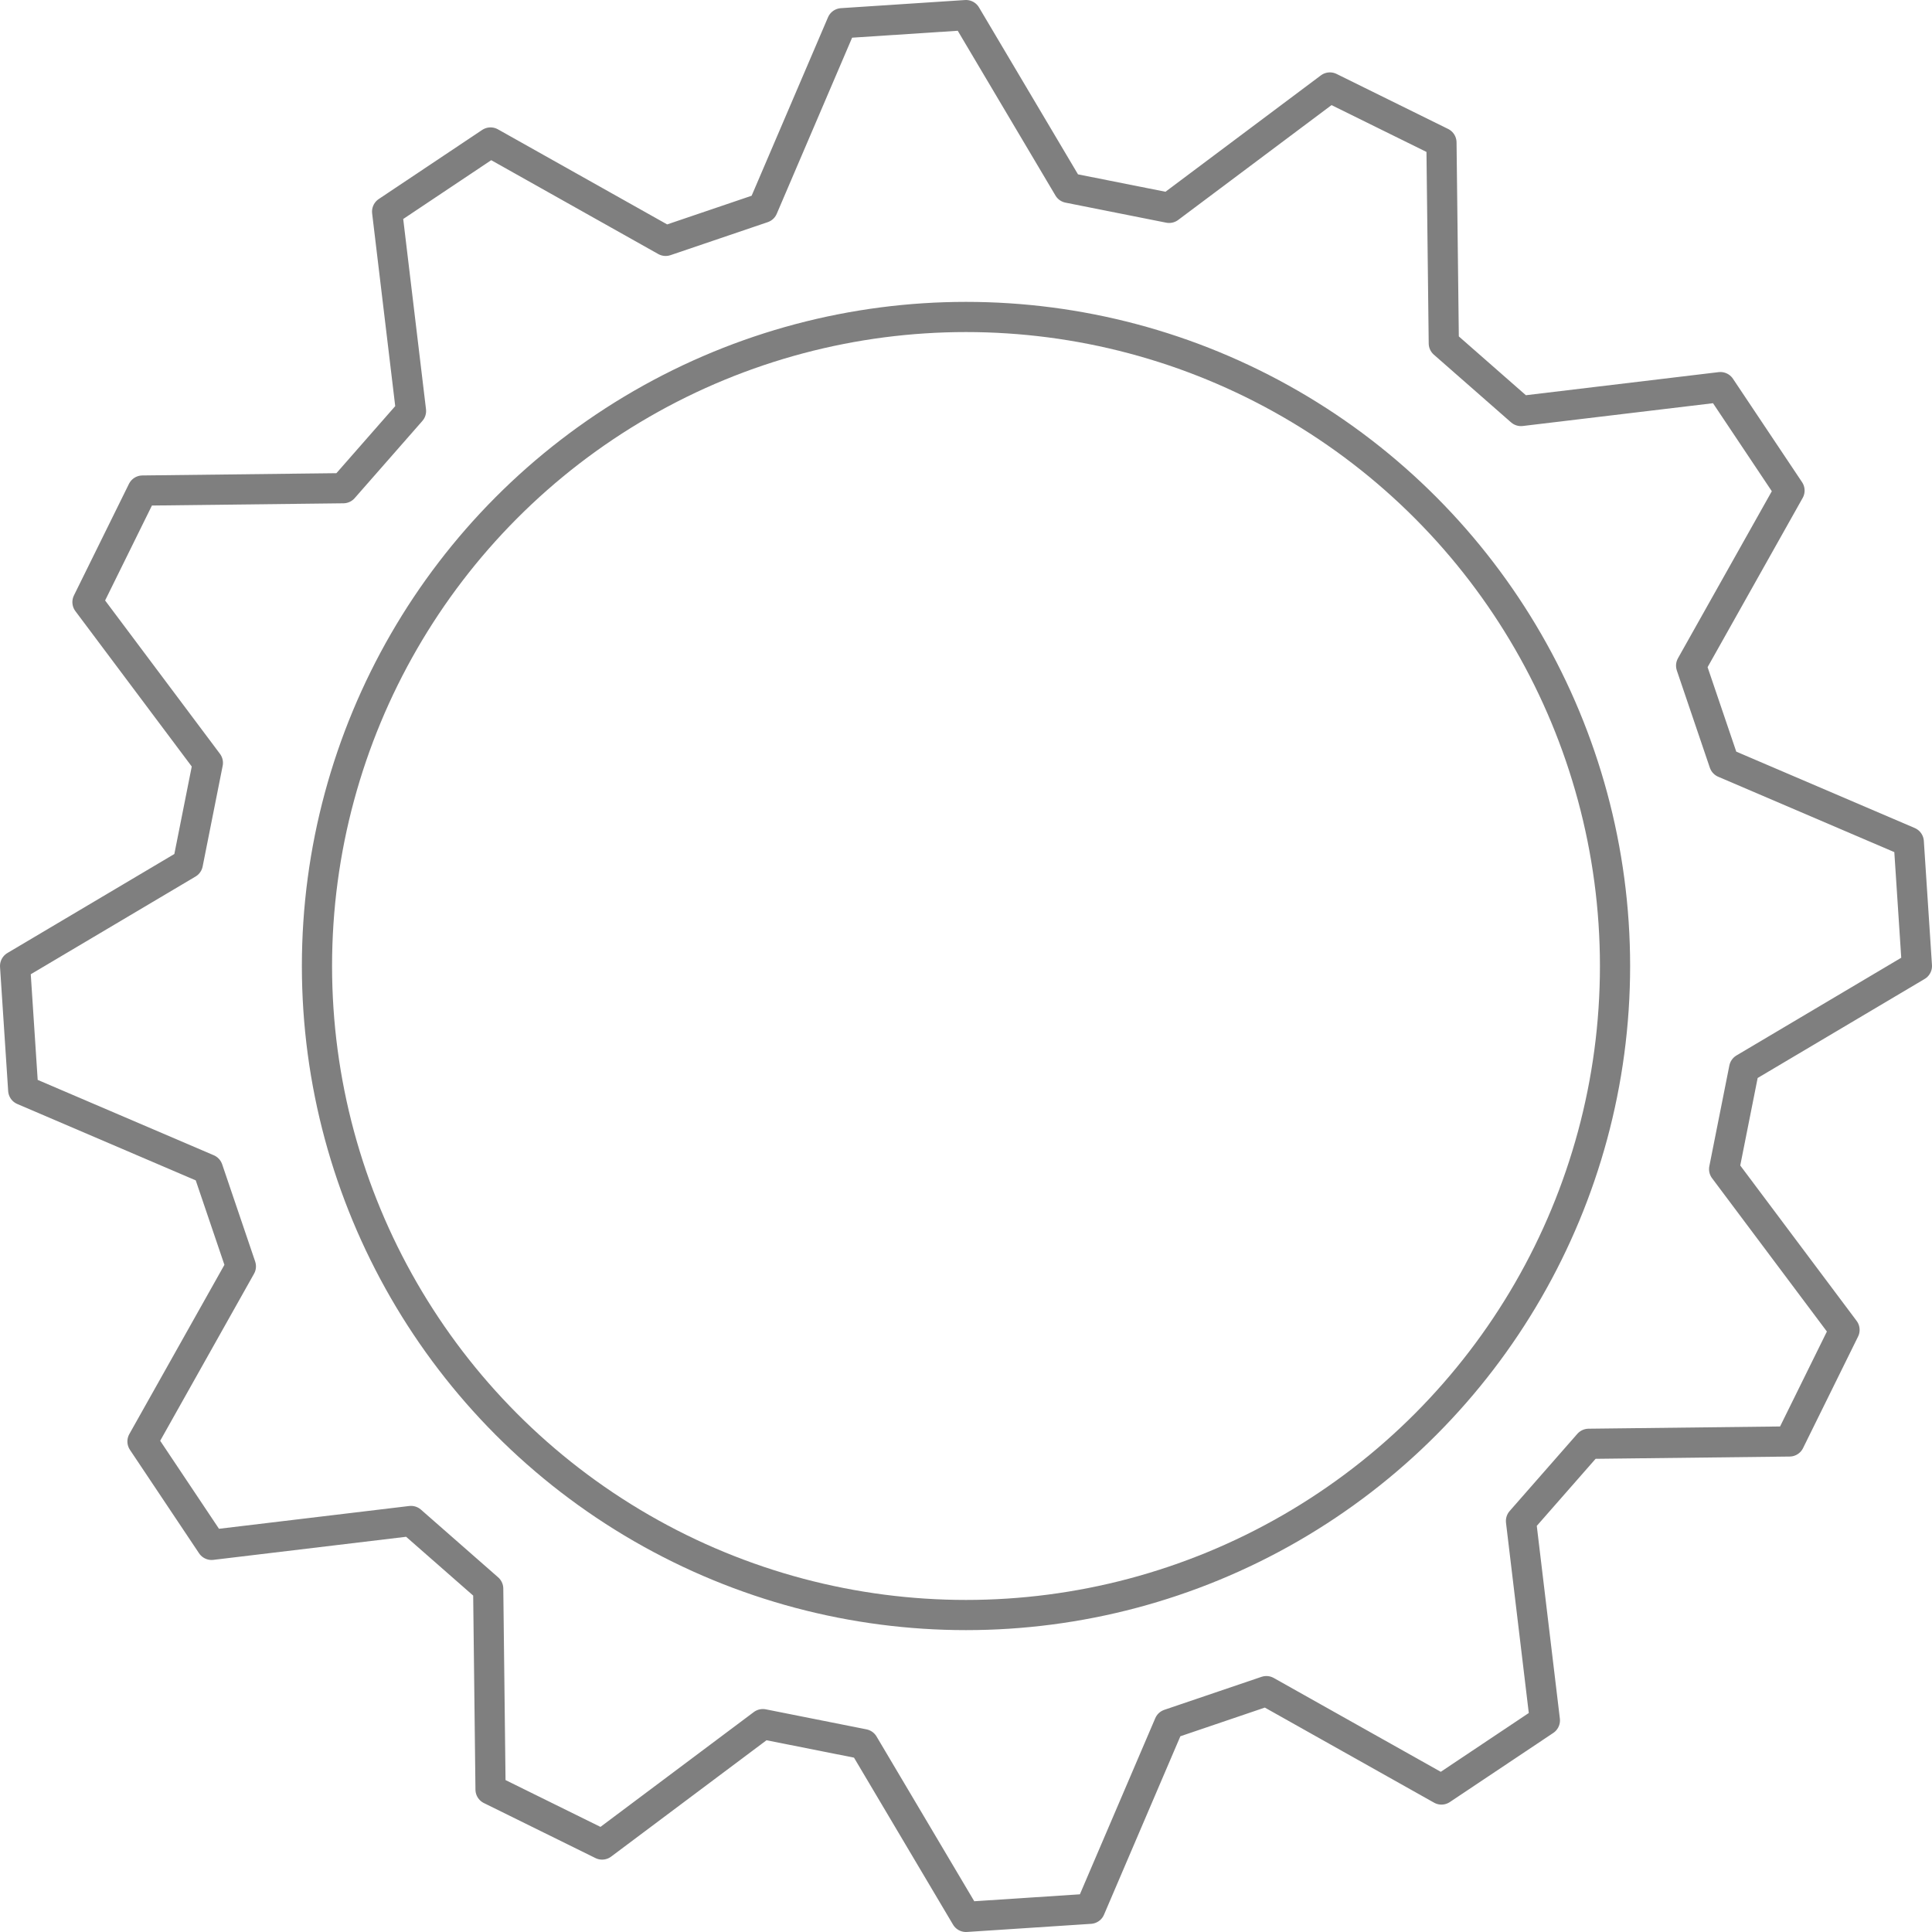 <svg version="1.1" baseProfile="full" width="768" height="768" xmlns="http://www.w3.org/2000/svg">
    <polygon points="384,762 433.339,758.766 464.752,685.369 503.397,672.25 573,711.358 614.112,683.888 604.617,604.617 631.526,573.934 711.358,573 733.226,528.654 685.369,464.752 693.331,424.724 762,384 758.766,334.661 685.369,303.248 672.25,264.603 711.358,195 683.888,153.888 604.617,163.383 573.934,136.474 573,56.642 528.654,34.774 464.752,82.631 424.724,74.669 384,6 334.661,9.234 303.248,82.631 264.603,95.75 195,56.642 153.888,84.112 163.383,163.383 136.474,194.066 56.642,195 34.774,239.346 82.631,303.248 74.669,343.276 6,384 9.234,433.339 82.631,464.752 95.75,503.397 56.642,573 84.112,614.112 163.383,604.617 194.066,631.526 195,711.358 239.346,733.226 303.248,685.369 343.276,693.331" style="stroke:rgba(0, 0, 0, 0.5);stroke-width:12" stroke-linejoin="round" fill="transparent" />
    <circle cx="384" cy="384" r="258" stroke="rgba(0, 0, 0, 0.5)" stroke-width="12" fill="transparent" />
</svg>
